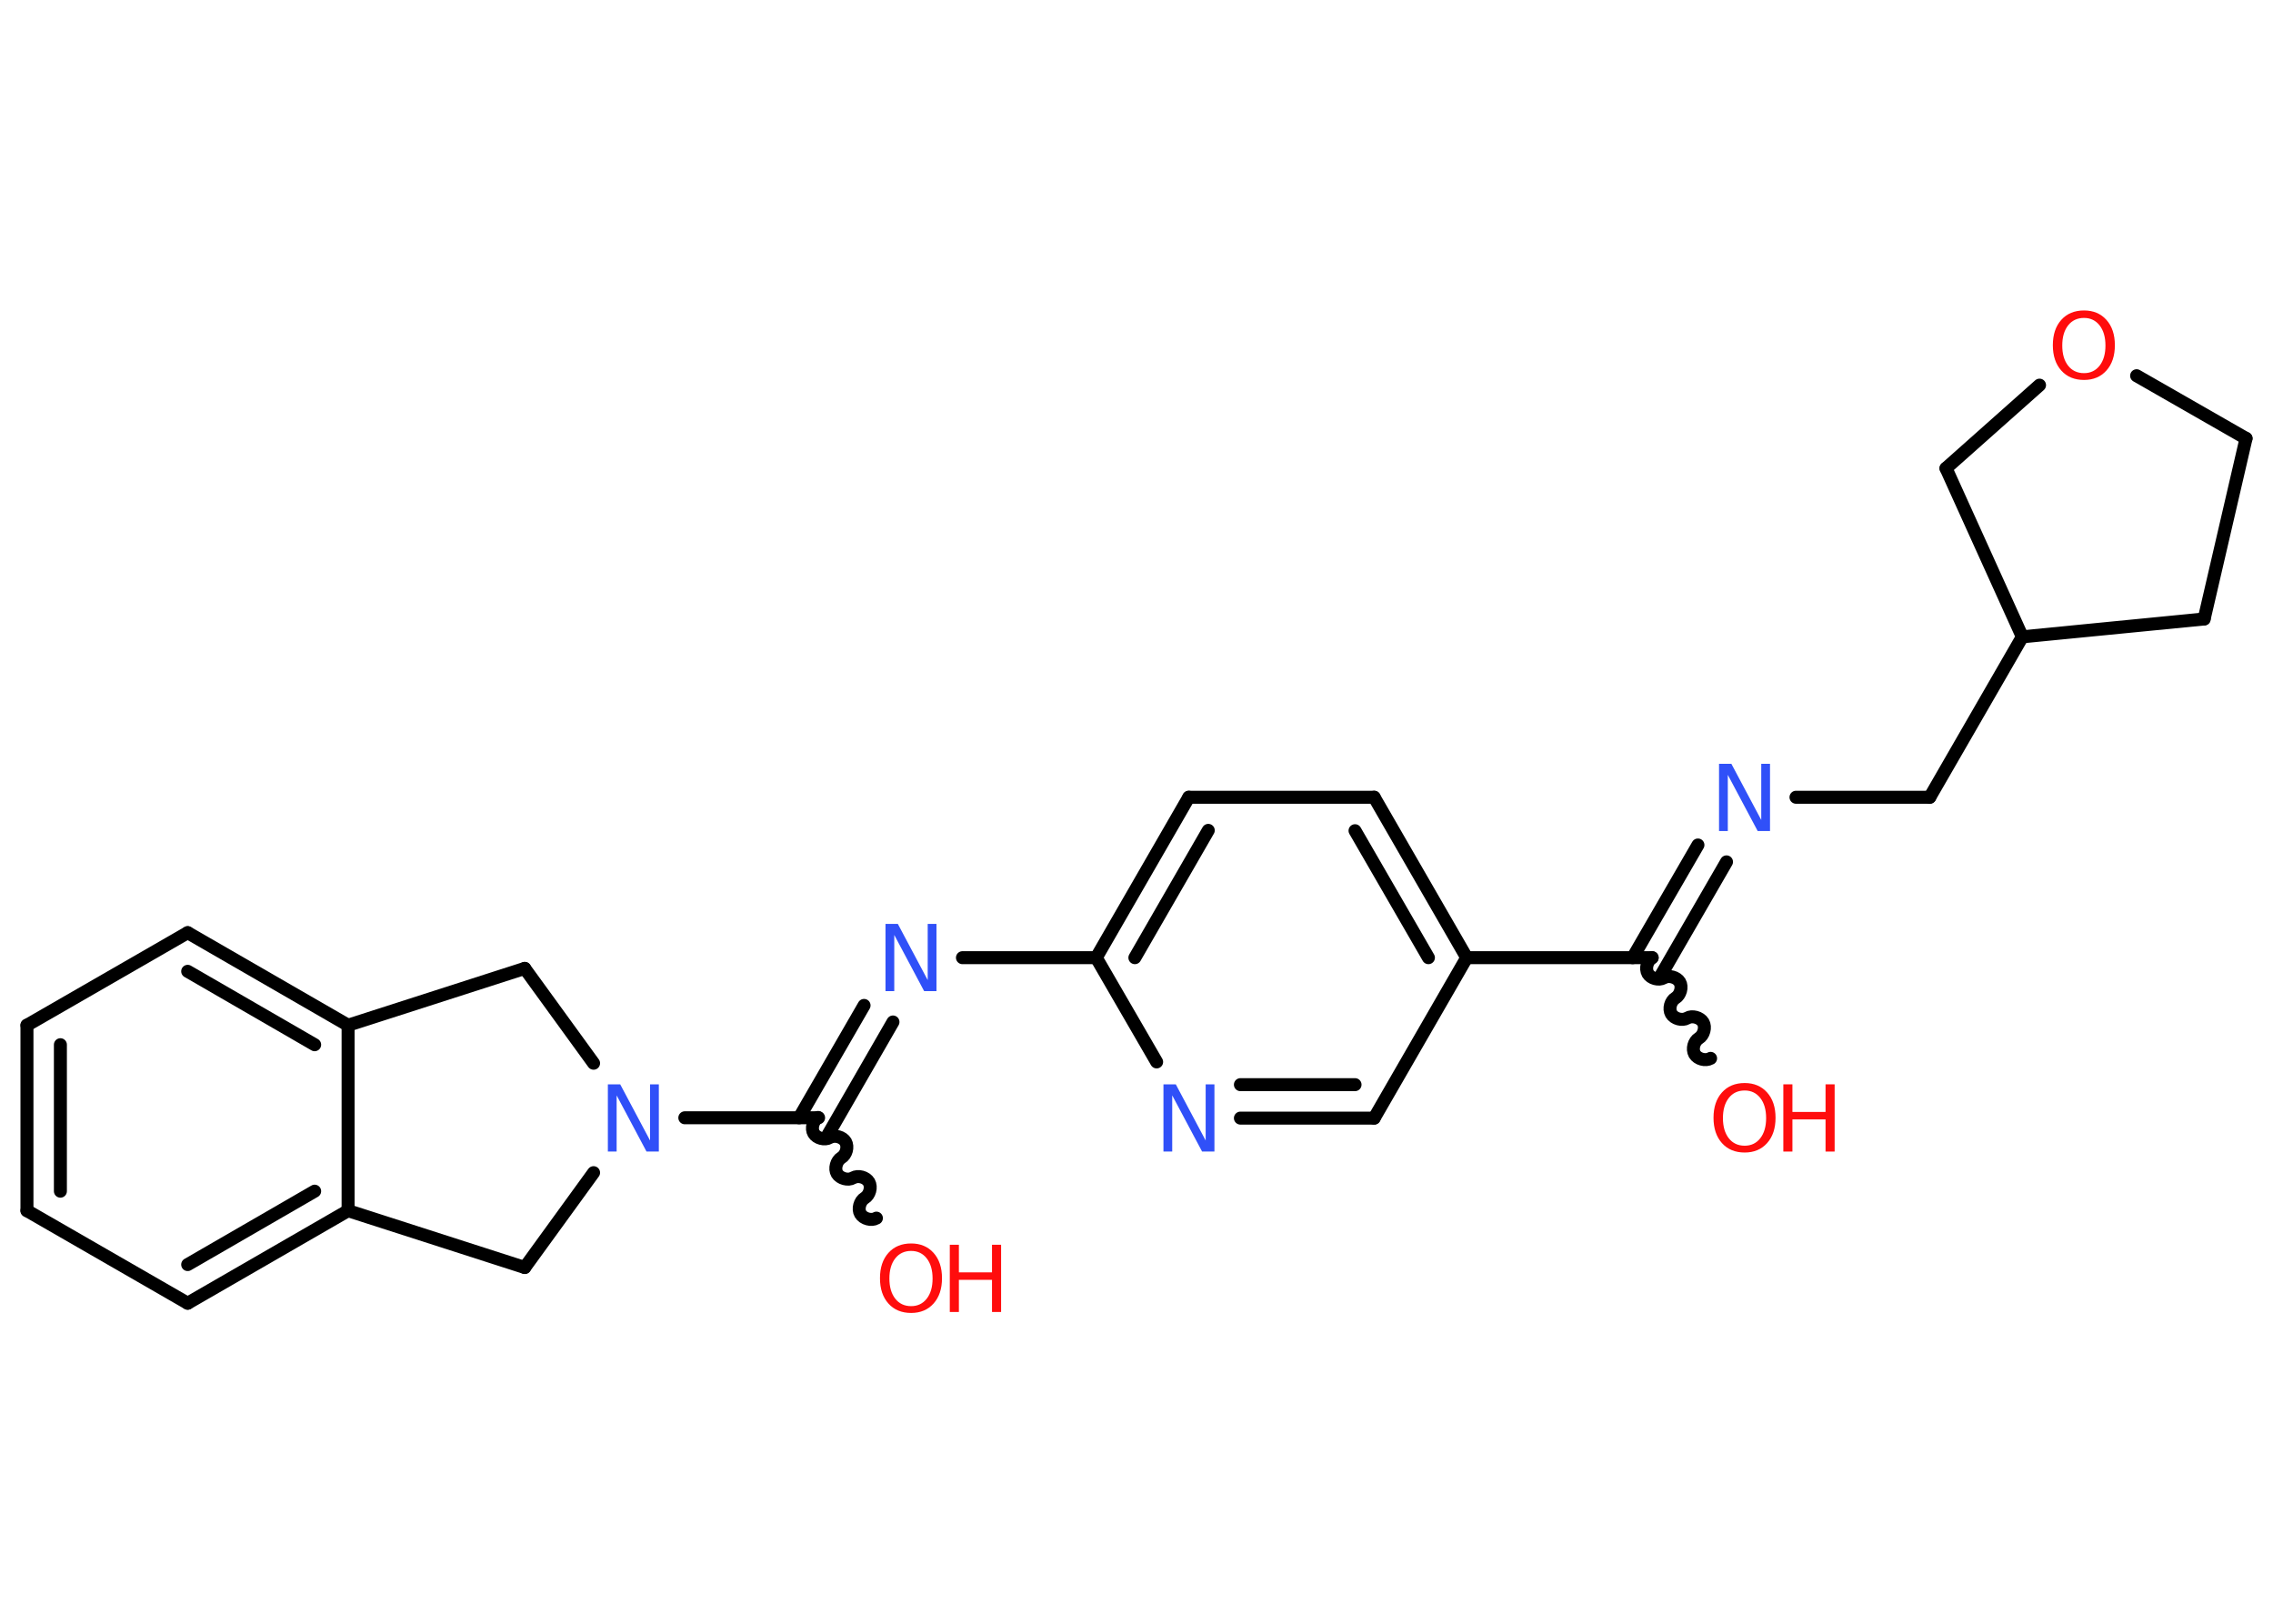 <?xml version='1.0' encoding='UTF-8'?>
<!DOCTYPE svg PUBLIC "-//W3C//DTD SVG 1.1//EN" "http://www.w3.org/Graphics/SVG/1.1/DTD/svg11.dtd">
<svg version='1.2' xmlns='http://www.w3.org/2000/svg' xmlns:xlink='http://www.w3.org/1999/xlink' width='70.0mm' height='50.0mm' viewBox='0 0 70.0 50.0'>
  <desc>Generated by the Chemistry Development Kit (http://github.com/cdk)</desc>
  <g stroke-linecap='round' stroke-linejoin='round' stroke='#000000' stroke-width='.4' fill='#FF0D0D'>
    <rect x='.0' y='.0' width='70.0' height='50.0' fill='#FFFFFF' stroke='none'/>
    <g id='mol1' class='mol'>
      <path id='mol1bnd1' class='bond' d='M50.88 29.49c-.15 .09 -.22 .33 -.13 .49c.09 .15 .33 .22 .49 .13c.15 -.09 .4 -.02 .49 .13c.09 .15 .02 .4 -.13 .49c-.15 .09 -.22 .33 -.13 .49c.09 .15 .33 .22 .49 .13c.15 -.09 .4 -.02 .49 .13c.09 .15 .02 .4 -.13 .49c-.15 .09 -.22 .33 -.13 .49c.09 .15 .33 .22 .49 .13' fill='none' stroke='#000000' stroke-width='.4'/>
      <g id='mol1bnd2' class='bond'>
        <line x1='50.28' y1='29.49' x2='52.29' y2='26.02'/>
        <line x1='51.17' y1='30.0' x2='53.17' y2='26.54'/>
      </g>
      <line id='mol1bnd3' class='bond' x1='55.31' y1='24.55' x2='59.43' y2='24.55'/>
      <line id='mol1bnd4' class='bond' x1='59.43' y1='24.55' x2='62.28' y2='19.61'/>
      <line id='mol1bnd5' class='bond' x1='62.28' y1='19.61' x2='67.88' y2='19.06'/>
      <line id='mol1bnd6' class='bond' x1='67.88' y1='19.06' x2='69.17' y2='13.5'/>
      <line id='mol1bnd7' class='bond' x1='69.17' y1='13.5' x2='65.8' y2='11.57'/>
      <line id='mol1bnd8' class='bond' x1='62.81' y1='11.86' x2='59.93' y2='14.42'/>
      <line id='mol1bnd9' class='bond' x1='62.28' y1='19.61' x2='59.93' y2='14.42'/>
      <line id='mol1bnd10' class='bond' x1='50.88' y1='29.49' x2='45.17' y2='29.49'/>
      <g id='mol1bnd11' class='bond'>
        <line x1='45.17' y1='29.49' x2='42.32' y2='24.55'/>
        <line x1='43.99' y1='29.49' x2='41.73' y2='25.58'/>
      </g>
      <line id='mol1bnd12' class='bond' x1='42.32' y1='24.55' x2='36.61' y2='24.55'/>
      <g id='mol1bnd13' class='bond'>
        <line x1='36.61' y1='24.55' x2='33.76' y2='29.49'/>
        <line x1='37.21' y1='25.57' x2='34.95' y2='29.49'/>
      </g>
      <line id='mol1bnd14' class='bond' x1='33.76' y1='29.49' x2='29.64' y2='29.49'/>
      <g id='mol1bnd15' class='bond'>
        <line x1='27.5' y1='31.47' x2='25.5' y2='34.94'/>
        <line x1='26.61' y1='30.96' x2='24.61' y2='34.42'/>
      </g>
      <path id='mol1bnd16' class='bond' d='M26.99 37.51c-.15 .09 -.4 .02 -.49 -.13c-.09 -.15 -.02 -.4 .13 -.49c.15 -.09 .22 -.33 .13 -.49c-.09 -.15 -.33 -.22 -.49 -.13c-.15 .09 -.4 .02 -.49 -.13c-.09 -.15 -.02 -.4 .13 -.49c.15 -.09 .22 -.33 .13 -.49c-.09 -.15 -.33 -.22 -.49 -.13c-.15 .09 -.4 .02 -.49 -.13c-.09 -.15 -.02 -.4 .13 -.49' fill='none' stroke='#000000' stroke-width='.4'/>
      <line id='mol1bnd17' class='bond' x1='25.21' y1='34.42' x2='21.09' y2='34.42'/>
      <line id='mol1bnd18' class='bond' x1='18.28' y1='32.74' x2='16.16' y2='29.82'/>
      <line id='mol1bnd19' class='bond' x1='16.16' y1='29.82' x2='10.72' y2='31.57'/>
      <g id='mol1bnd20' class='bond'>
        <line x1='10.72' y1='31.57' x2='5.78' y2='28.72'/>
        <line x1='9.69' y1='32.17' x2='5.78' y2='29.91'/>
      </g>
      <line id='mol1bnd21' class='bond' x1='5.78' y1='28.72' x2='.83' y2='31.57'/>
      <g id='mol1bnd22' class='bond'>
        <line x1='.83' y1='31.57' x2='.83' y2='37.28'/>
        <line x1='1.86' y1='32.17' x2='1.86' y2='36.68'/>
      </g>
      <line id='mol1bnd23' class='bond' x1='.83' y1='37.28' x2='5.78' y2='40.13'/>
      <g id='mol1bnd24' class='bond'>
        <line x1='5.78' y1='40.13' x2='10.72' y2='37.28'/>
        <line x1='5.78' y1='38.94' x2='9.69' y2='36.68'/>
      </g>
      <line id='mol1bnd25' class='bond' x1='10.72' y1='31.57' x2='10.72' y2='37.28'/>
      <line id='mol1bnd26' class='bond' x1='10.72' y1='37.28' x2='16.16' y2='39.03'/>
      <line id='mol1bnd27' class='bond' x1='18.28' y1='36.11' x2='16.16' y2='39.03'/>
      <line id='mol1bnd28' class='bond' x1='33.76' y1='29.49' x2='35.62' y2='32.7'/>
      <g id='mol1bnd29' class='bond'>
        <line x1='38.2' y1='34.43' x2='42.32' y2='34.43'/>
        <line x1='38.2' y1='33.4' x2='41.73' y2='33.4'/>
      </g>
      <line id='mol1bnd30' class='bond' x1='45.17' y1='29.49' x2='42.32' y2='34.43'/>
      <g id='mol1atm1' class='atom'>
        <path d='M53.73 33.58q-.31 .0 -.49 .23q-.18 .23 -.18 .62q.0 .39 .18 .62q.18 .23 .49 .23q.3 .0 .48 -.23q.18 -.23 .18 -.62q.0 -.39 -.18 -.62q-.18 -.23 -.48 -.23zM53.73 33.35q.43 .0 .69 .29q.26 .29 .26 .78q.0 .49 -.26 .78q-.26 .29 -.69 .29q-.44 .0 -.7 -.29q-.26 -.29 -.26 -.78q.0 -.49 .26 -.78q.26 -.29 .7 -.29z' stroke='none'/>
        <path d='M54.92 33.39h.28v.85h1.02v-.85h.28v2.07h-.28v-.99h-1.02v.99h-.28v-2.07z' stroke='none'/>
      </g>
      <path id='mol1atm3' class='atom' d='M52.94 23.52h.38l.92 1.73v-1.73h.27v2.07h-.38l-.92 -1.73v1.73h-.27v-2.07z' stroke='none' fill='#3050F8'/>
      <path id='mol1atm8' class='atom' d='M64.18 9.79q-.31 .0 -.49 .23q-.18 .23 -.18 .62q.0 .39 .18 .62q.18 .23 .49 .23q.3 .0 .48 -.23q.18 -.23 .18 -.62q.0 -.39 -.18 -.62q-.18 -.23 -.48 -.23zM64.18 9.56q.43 .0 .69 .29q.26 .29 .26 .78q.0 .49 -.26 .78q-.26 .29 -.69 .29q-.44 .0 -.7 -.29q-.26 -.29 -.26 -.78q.0 -.49 .26 -.78q.26 -.29 .7 -.29z' stroke='none'/>
      <path id='mol1atm14' class='atom' d='M27.27 28.45h.38l.92 1.73v-1.73h.27v2.07h-.38l-.92 -1.73v1.73h-.27v-2.07z' stroke='none' fill='#3050F8'/>
      <g id='mol1atm16' class='atom'>
        <path d='M28.06 38.52q-.31 .0 -.49 .23q-.18 .23 -.18 .62q.0 .39 .18 .62q.18 .23 .49 .23q.3 .0 .48 -.23q.18 -.23 .18 -.62q.0 -.39 -.18 -.62q-.18 -.23 -.48 -.23zM28.06 38.29q.43 .0 .69 .29q.26 .29 .26 .78q.0 .49 -.26 .78q-.26 .29 -.69 .29q-.44 .0 -.7 -.29q-.26 -.29 -.26 -.78q.0 -.49 .26 -.78q.26 -.29 .7 -.29z' stroke='none'/>
        <path d='M29.25 38.33h.28v.85h1.02v-.85h.28v2.07h-.28v-.99h-1.02v.99h-.28v-2.07z' stroke='none'/>
      </g>
      <path id='mol1atm17' class='atom' d='M18.72 33.39h.38l.92 1.73v-1.73h.27v2.07h-.38l-.92 -1.73v1.73h-.27v-2.07z' stroke='none' fill='#3050F8'/>
      <path id='mol1atm26' class='atom' d='M35.83 33.39h.38l.92 1.73v-1.73h.27v2.07h-.38l-.92 -1.73v1.73h-.27v-2.07z' stroke='none' fill='#3050F8'/>
    </g>
  </g>
</svg>
